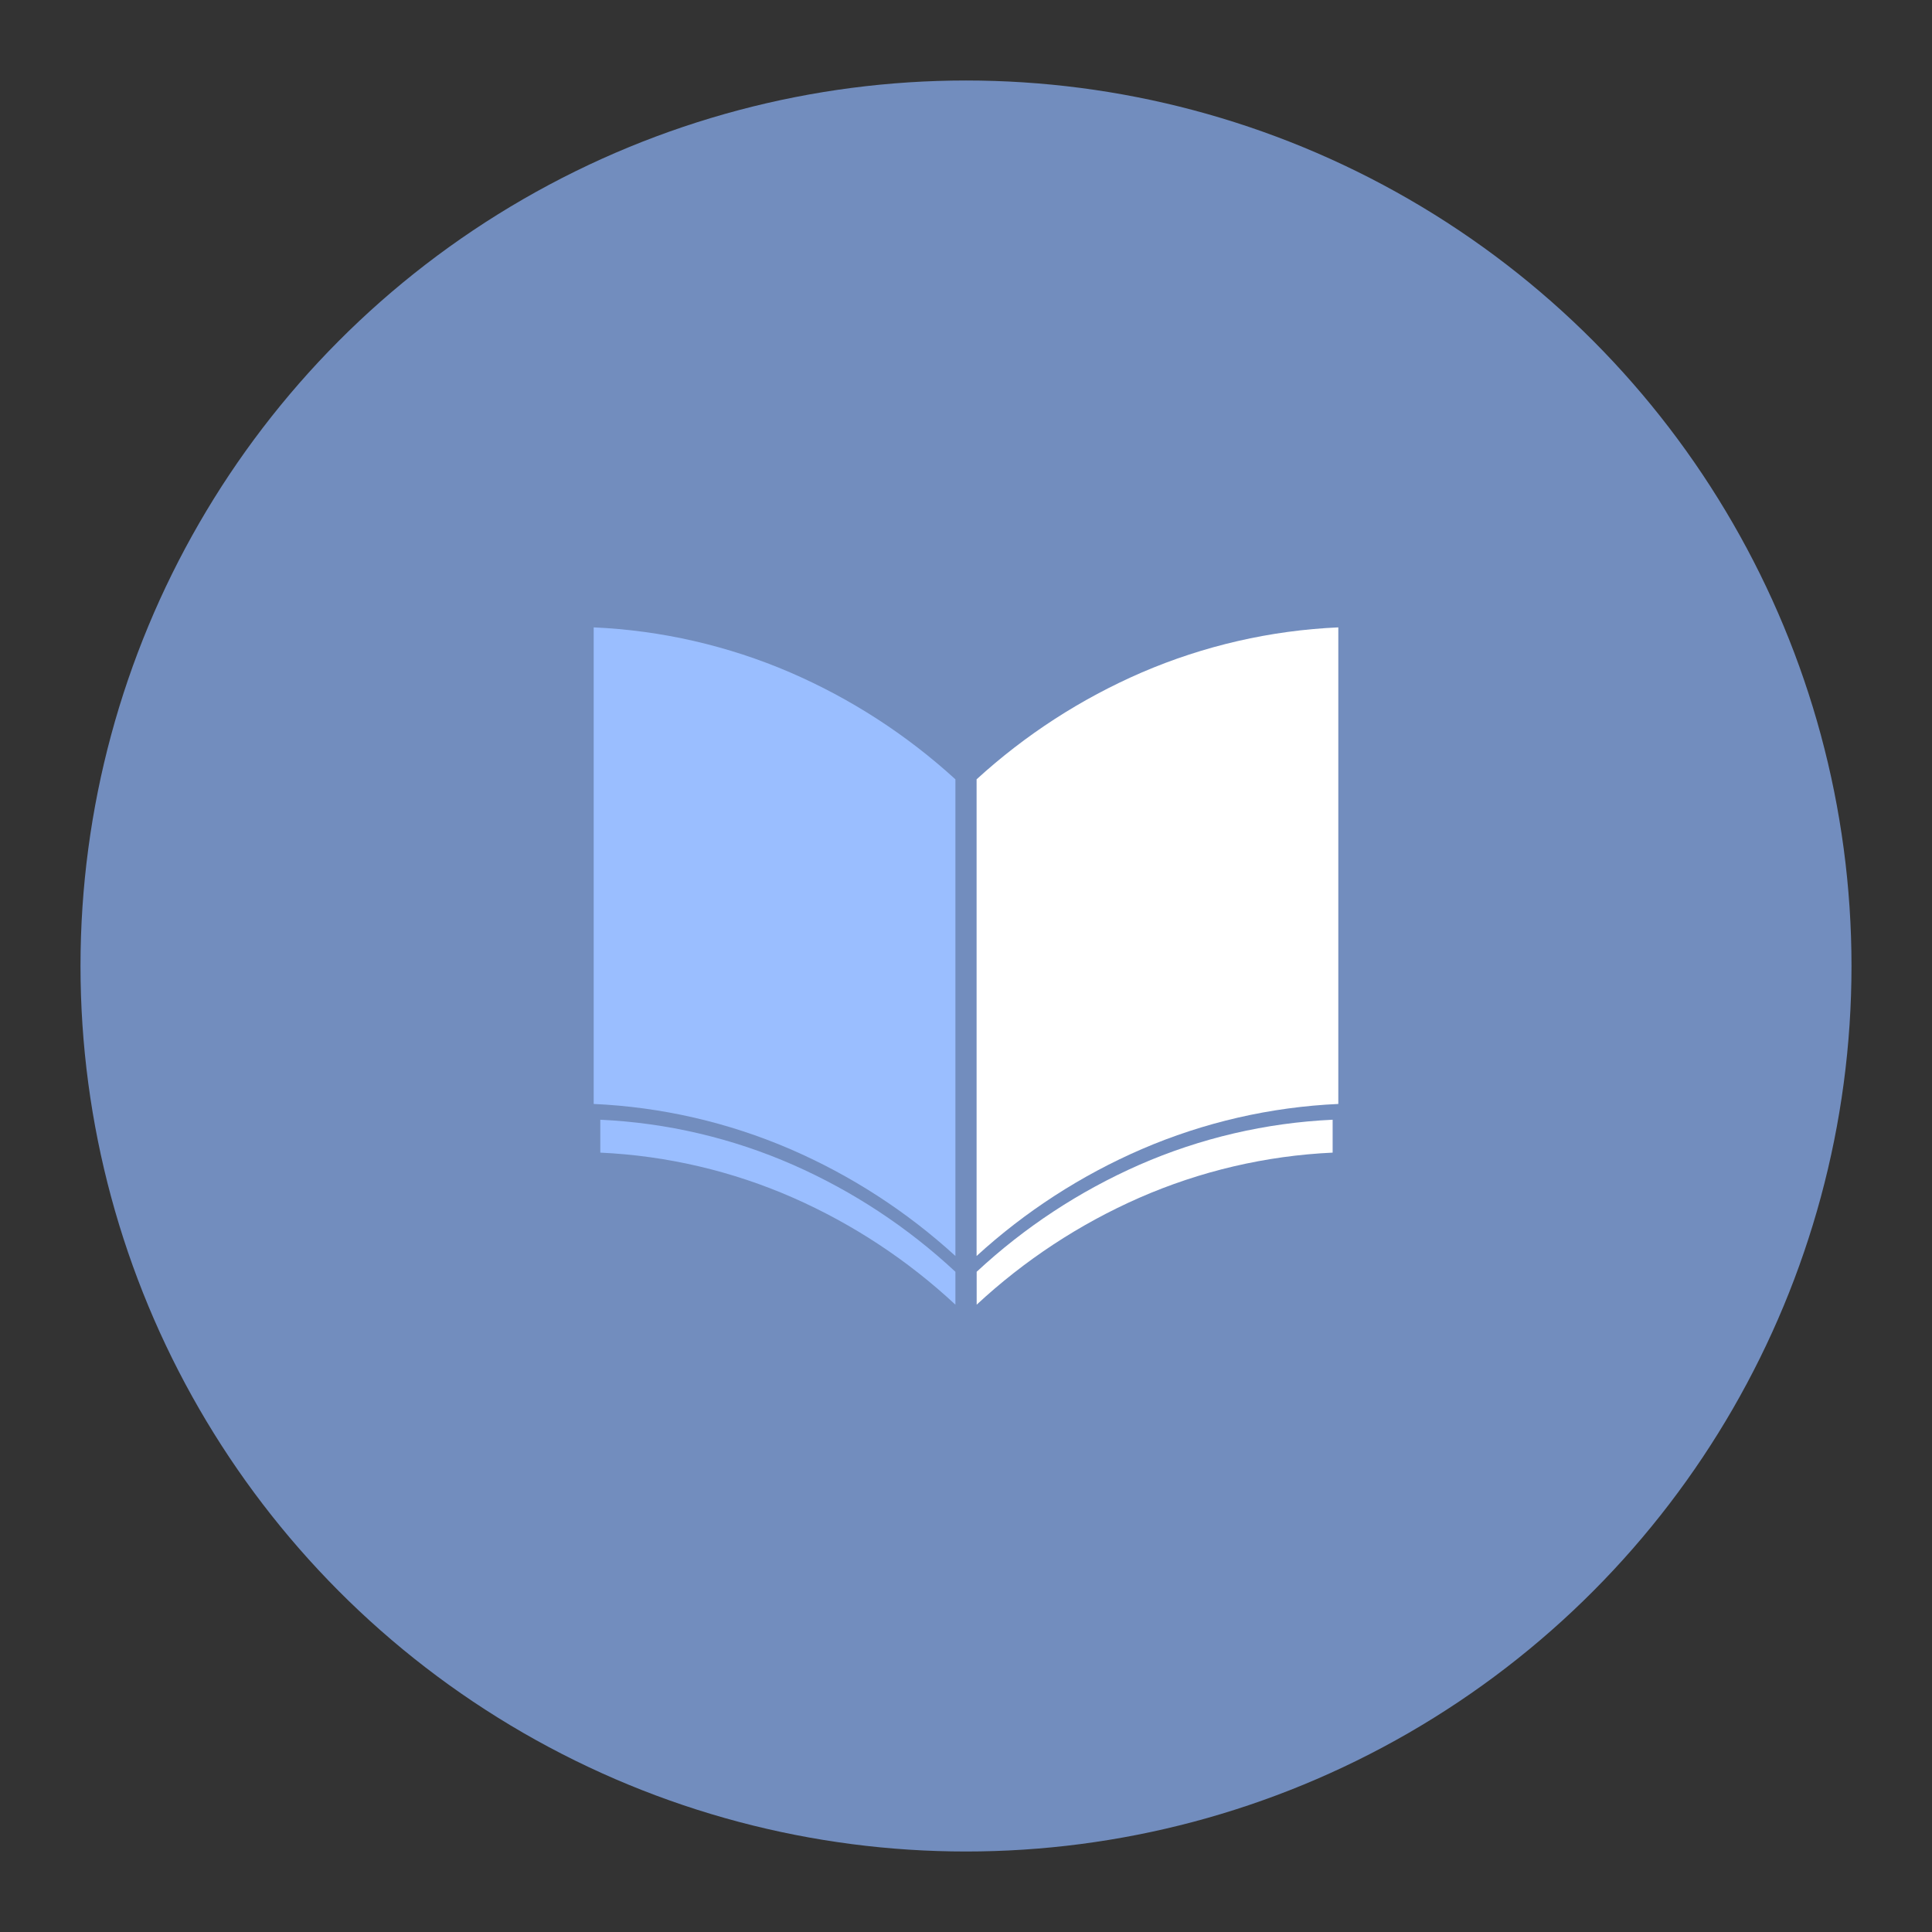 <?xml version="1.0" encoding="UTF-8"?>
<svg width="192" height="192" version="1.1" viewBox="0 0 192 192" xml:space="preserve" xmlns="http://www.w3.org/2000/svg" xmlns:cc="http://creativecommons.org/ns#" xmlns:dc="http://purl.org/dc/elements/1.1/" xmlns:rdf="http://www.w3.org/1999/02/22-rdf-syntax-ns#"><rect x="0" y="0" width="192" height="192" fill="#333333" stroke="none"/><circle cx="96" cy="96" r="88" fill="#728dbe"/><path id="path" d="m133 109.71c-6.731 0.302-13.352 1.824-19.539 4.491-6.02 2.604-11.566 6.193-16.408 10.617v-47.37c4.843-4.424 10.388-8.013 16.408-10.617 6.188-2.664 12.808-4.183 19.539-4.483v47.362" fill="#fff" stroke-width=".08"/><path d="m113.21 119.04c-5.938 2.612-11.397 6.201-16.15 10.617v-3.269c4.752-4.418 10.211-8.008 16.15-10.622m0 3.274c6.079-2.664 12.596-4.187 19.226-4.493v-3.269c-6.63 0.304-13.147 1.825-19.226 4.488" fill="#fff" stroke-width=".08"/><path d="m78.839 119.04c5.925 2.614 11.37 6.202 16.108 10.617v-3.269c-4.738-4.415-10.183-8.004-16.108-10.617m0 3.269c-6.063-2.665-12.566-4.188-19.182-4.493v-3.269c6.616 0.305 13.119 1.828 19.182 4.493" fill="#9abeff" stroke-width=".08"/><path d="m59 109.71c6.731 0.302 13.352 1.824 19.539 4.491 6.02 2.604 11.566 6.193 16.408 10.617v-47.37c-4.843-4.424-10.388-8.013-16.408-10.617-6.188-2.664-12.808-4.183-19.539-4.483v47.362" fill="#9abeff" stroke-width=".08"/></svg>
